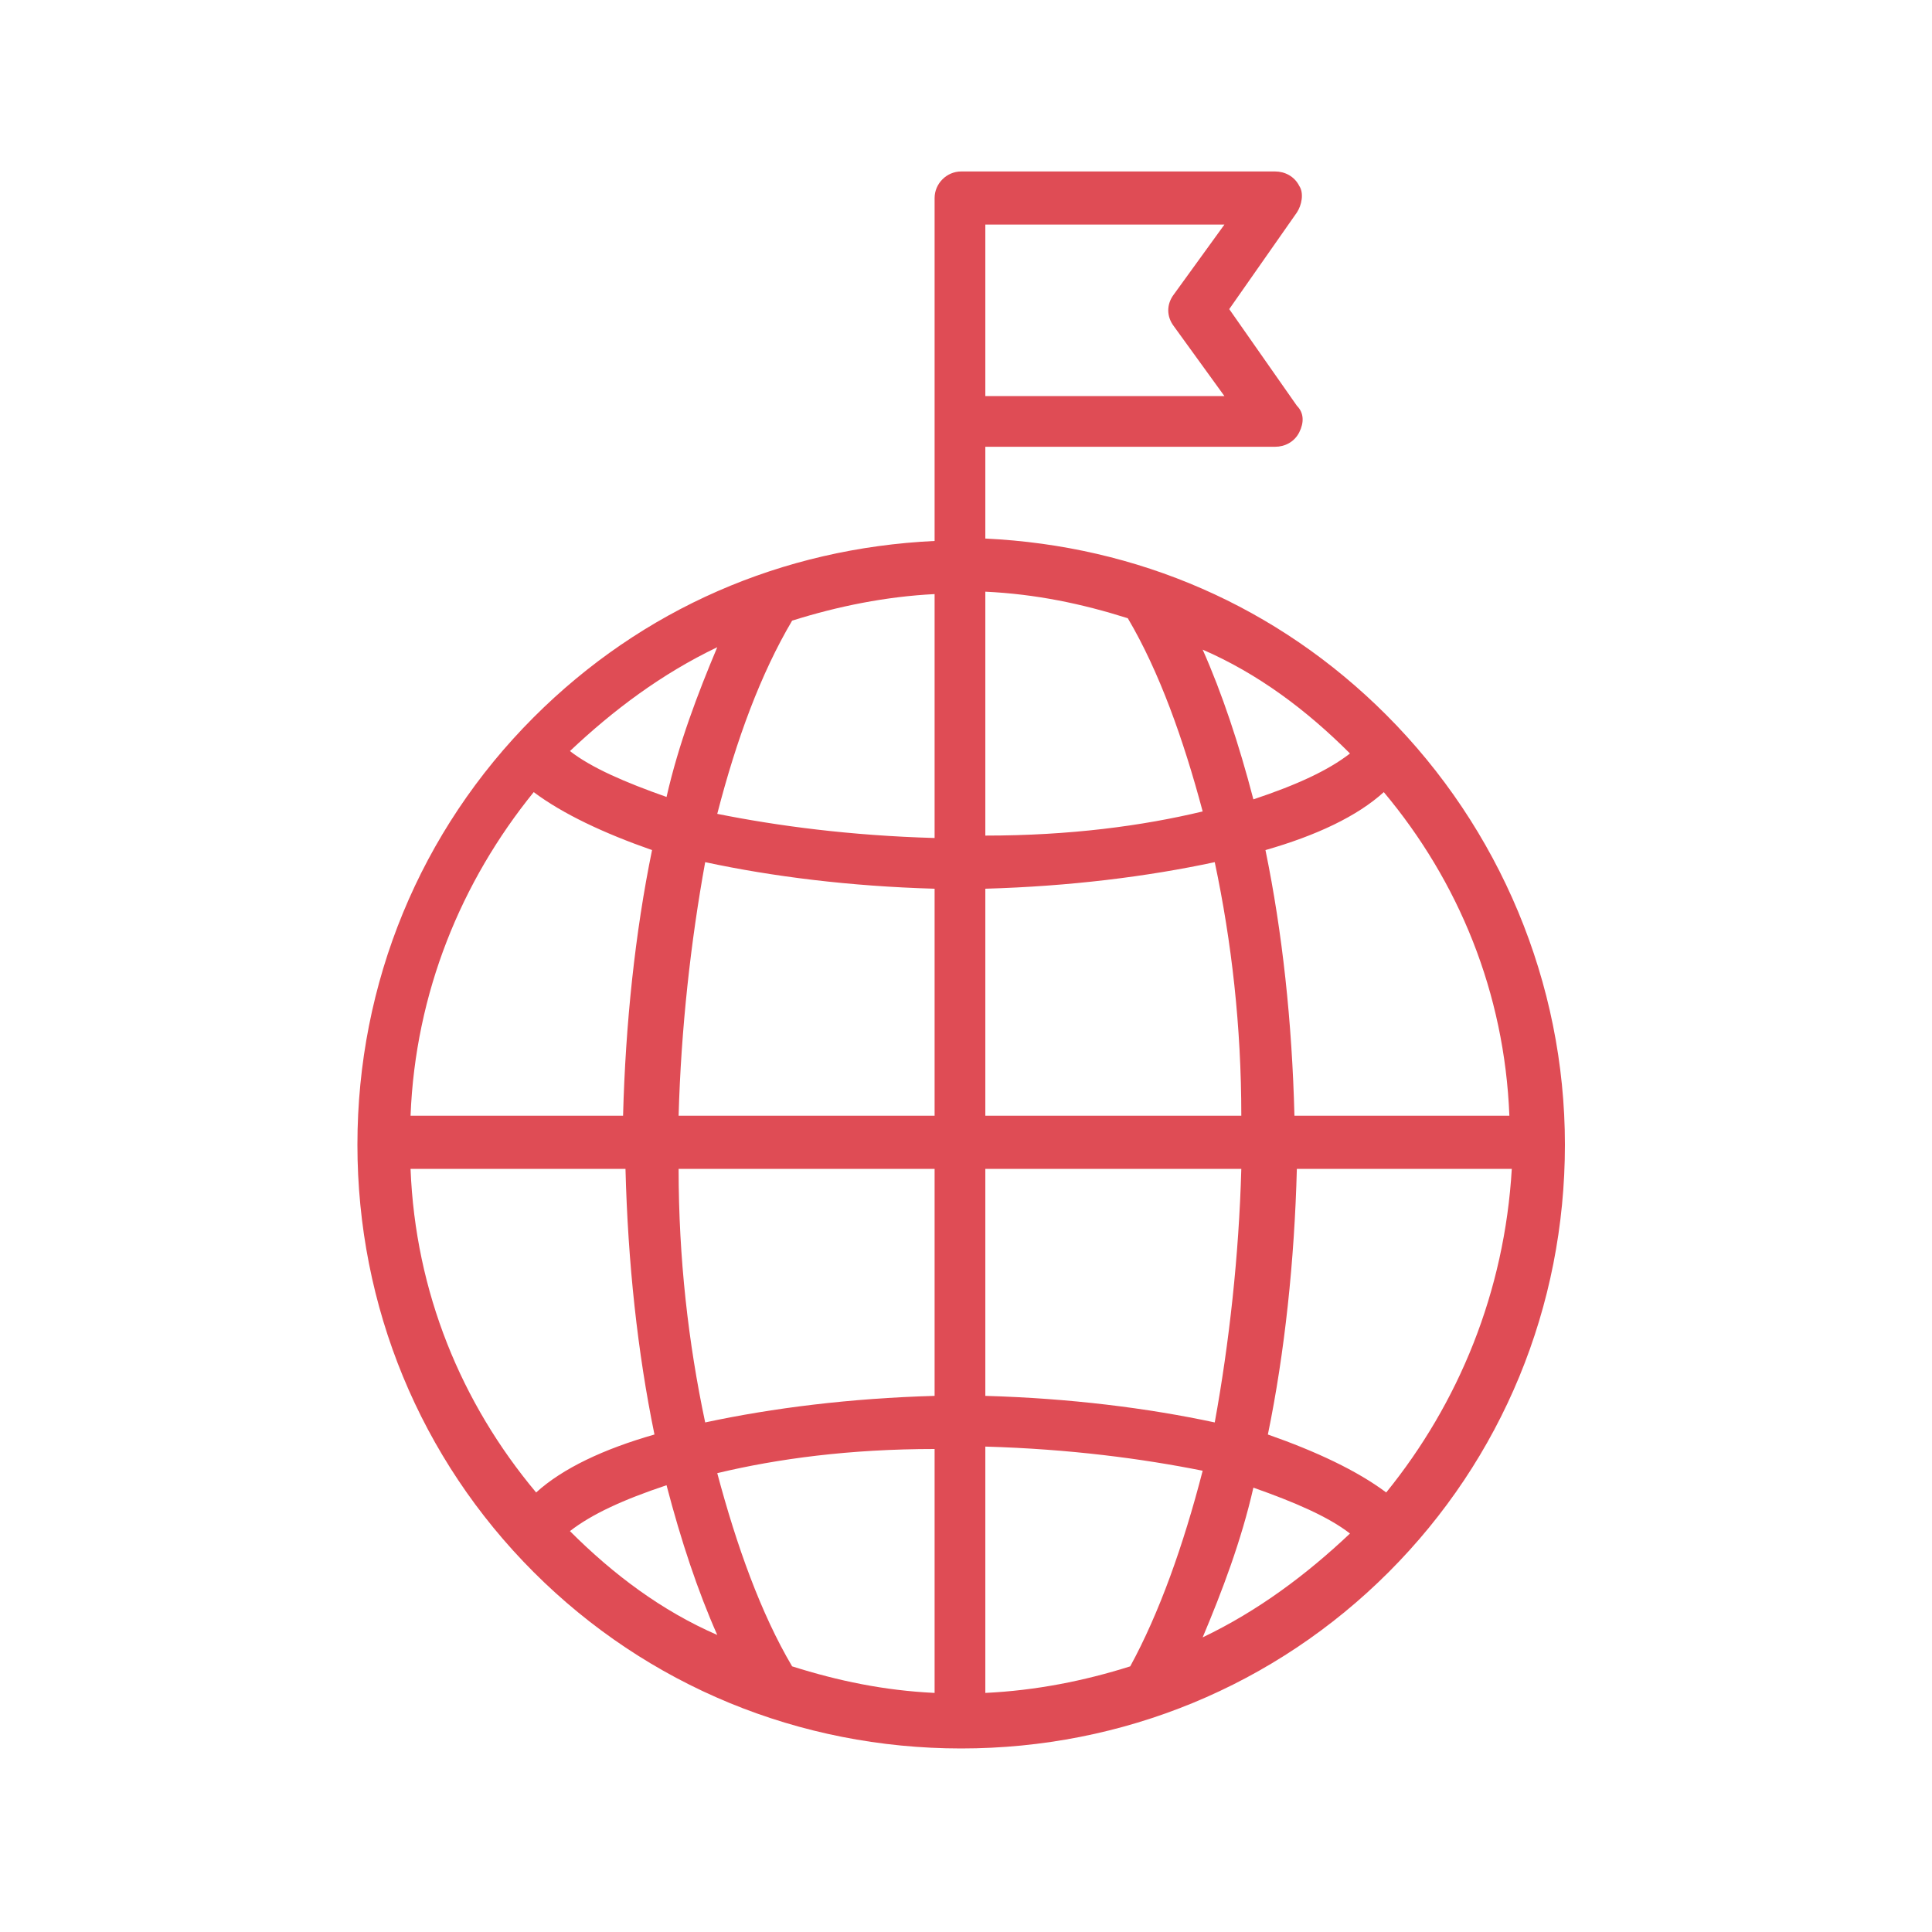 <svg width="80" height="80" viewBox="0 0 80 80" fill="none" xmlns="http://www.w3.org/2000/svg">
<path d="M57.4 29.6C52.9 25.1 47.1 22.6 40.8 22.3V18.5H52.8C53.2 18.5 53.6 18.3 53.8 17.9C54 17.5 54 17.1 53.7 16.8L50.9 12.8L53.7 8.8C53.9 8.5 54 8 53.8 7.7C53.6 7.3 53.2 7.1 52.8 7.1H39.8C39.2 7.1 38.7 7.6 38.7 8.2V22.4C32.4 22.7 26.6 25.2 22.1 29.7C17.4 34.4 14.8 40.7 14.8 47.4C14.8 54.1 17.4 60.4 22.1 65.1C26.8 69.8 33.1 72.4 39.8 72.4C46.5 72.4 52.8 69.8 57.5 65.1C62.2 60.4 64.8 54.1 64.8 47.4C64.8 40.7 62.1 34.3 57.4 29.6ZM40.8 9.3H50.7L48.6 12.2C48.3 12.6 48.3 13.1 48.6 13.5L50.7 16.4H40.8V9.3ZM29.7 26.8C28.9 28.7 28.1 30.8 27.6 33C25.9 32.4 24.5 31.8 23.6 31.1C25.4 29.4 27.4 27.9 29.7 26.8ZM22.1 32.8C23.3 33.7 25 34.5 27 35.2C26.3 38.6 25.9 42.4 25.8 46.2H17C17.2 41.1 19.1 36.5 22.1 32.8ZM17 48.4H25.9C26 52.3 26.4 56 27.1 59.4C25 60 23.3 60.8 22.2 61.8C19.1 58.1 17.2 53.5 17 48.4ZM23.6 63.4C24.5 62.7 25.8 62.1 27.6 61.5C28.2 63.8 28.9 65.9 29.7 67.7C27.4 66.7 25.4 65.2 23.6 63.4ZM38.7 70.1C36.6 70 34.7 69.6 32.8 69C31.5 66.8 30.5 64 29.7 61C32.2 60.4 35.2 60 38.7 60V70.1ZM38.7 57.8C35.2 57.9 32 58.3 29.2 58.9C28.5 55.6 28.1 52.1 28.1 48.4H38.7V57.8ZM38.7 46.2H28.1C28.2 42.6 28.6 39 29.2 35.7C32 36.3 35.2 36.7 38.7 36.8V46.2ZM38.7 34.7C35.2 34.6 32.2 34.2 29.7 33.7C30.5 30.6 31.5 27.9 32.8 25.7C34.7 25.1 36.7 24.7 38.7 24.6V34.7ZM62.5 46.2H53.6C53.5 42.3 53.1 38.6 52.4 35.2C54.5 34.6 56.2 33.8 57.3 32.8C60.4 36.5 62.3 41.1 62.5 46.2ZM55.9 31.2C55 31.9 53.7 32.5 51.9 33.1C51.3 30.8 50.6 28.7 49.8 26.9C52.1 27.9 54.1 29.4 55.9 31.2ZM40.8 24.5C42.9 24.6 44.8 25 46.7 25.6C48 27.8 49 30.6 49.8 33.6C47.3 34.2 44.3 34.6 40.8 34.6V24.5ZM40.8 36.8C44.3 36.7 47.5 36.3 50.3 35.7C51 39 51.4 42.5 51.4 46.2H40.8V36.8ZM40.8 48.4H51.4C51.3 52 50.9 55.6 50.3 58.9C47.5 58.3 44.3 57.9 40.8 57.8V48.4ZM40.8 70.1V59.9C44.3 60 47.3 60.4 49.8 60.9C49 64 48 66.8 46.8 69C44.9 69.6 42.9 70 40.8 70.1ZM49.8 67.8C50.6 65.9 51.4 63.8 51.9 61.6C53.6 62.2 55 62.8 55.9 63.5C54.1 65.2 52.1 66.7 49.8 67.8ZM57.4 61.8C56.2 60.9 54.5 60.1 52.5 59.4C53.2 56 53.6 52.2 53.7 48.4H62.6C62.3 53.5 60.4 58.1 57.4 61.8Z" fill="#DF4C55"/>
</svg>
